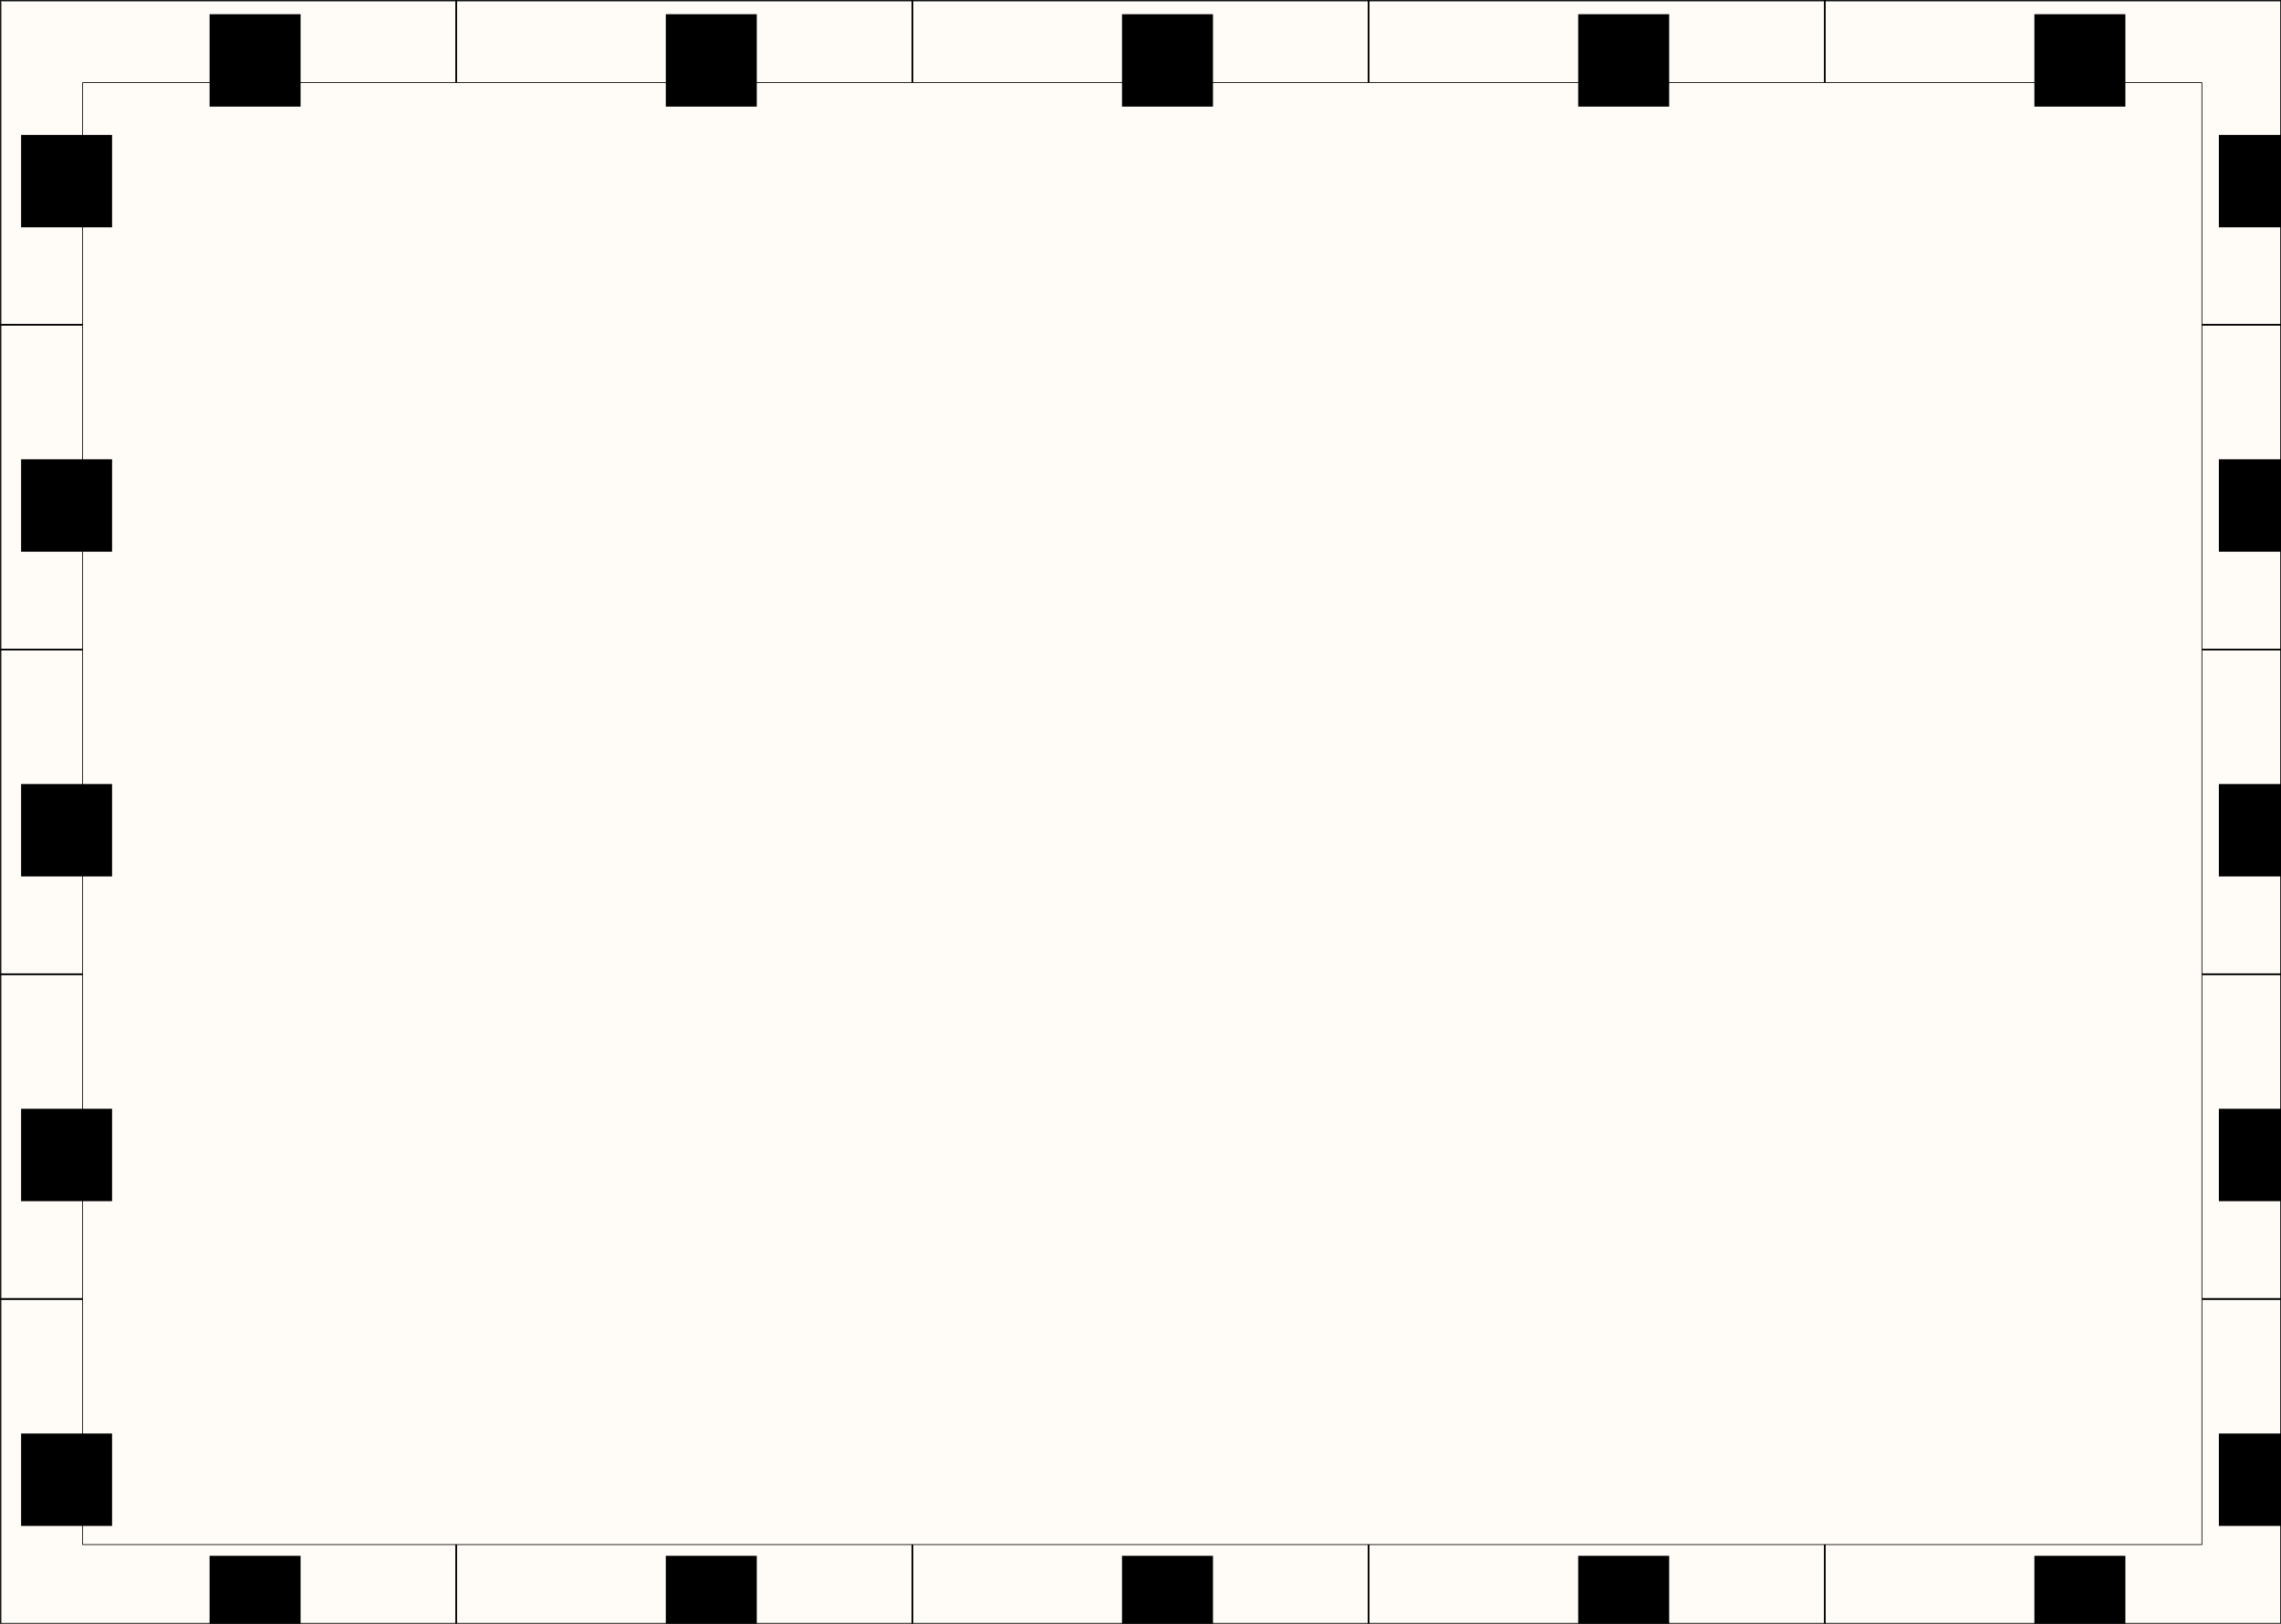 <?xml version="1.0" encoding="UTF-8" standalone="no"?>
<!-- Created with Inkscape (http://www.inkscape.org/) -->

<svg
   xmlns:dc="http://purl.org/dc/elements/1.1/"
   xmlns:cc="http://creativecommons.org/ns#"
   xmlns:rdf="http://www.w3.org/1999/02/22-rdf-syntax-ns#"
   xmlns:svg="http://www.w3.org/2000/svg"
   xmlns="http://www.w3.org/2000/svg"
   xmlns:sodipodi="http://sodipodi.sourceforge.net/DTD/sodipodi-0.dtd"
   xmlns:inkscape="http://www.inkscape.org/namespaces/inkscape"
   width="295mm"
   height="210mm"
   viewBox="0 0 295 210"
   version="1.1"
   id="SVGRoot"
   inkscape:version="0.92.4 (5da689c313, 2019-01-14)"
   sodipodi:docname="A4-Landscape.svg">
  <rect x="0" y="0" width="295" height="210" fill="#808080" stroke="none"/>
  <defs
     id="defs20695">
    <clipPath
       clipPathUnits="userSpaceOnUse"
       id="clipPath10251">
      <rect
         style="fill:#dddddd;fill-opacity:1;stroke-width:0.198"
         id="rect10253"
         width="197.063"
         height="158.285"
         x="307.468"
         y="225.333" />
    </clipPath>
  </defs>
  <sodipodi:namedview
     id="base"
     pagecolor="#ffffff"
     bordercolor="#666666"
     borderopacity="1.0"
     inkscape:pageopacity="0.0"
     inkscape:pageshadow="2"
     inkscape:zoom="0.98994949"
     inkscape:cx="649.11564"
     inkscape:cy="363.75549"
     inkscape:document-units="mm"
     inkscape:current-layer="layer1"
     showgrid="false"
     inkscape:window-width="1920"
     inkscape:window-height="1027"
     inkscape:window-x="1912"
     inkscape:window-y="-8"
     inkscape:window-maximized="1"
     inkscape:pagecheckerboard="false" />
  <g
     inkscape:label="Layer 1"
     inkscape:groupmode="layer"
     id="layer1">
    <rect
       style="opacity:1;fill:#fffcf8;fill-opacity:1;fill-rule:nonzero;stroke:none;stroke-width:0.726;stroke-linecap:round;stroke-linejoin:round;stroke-miterlimit:4;stroke-dasharray:none;stroke-dashoffset:0;stroke-opacity:1"
       id="rect21530"
       width="295"
       height="210"
       x="0.229"
       y="0.229" />
    <rect
       style="opacity:1;fill:none;fill-opacity:1;fill-rule:nonzero;stroke:#050505;stroke-width:0.2;stroke-linecap:round;stroke-linejoin:round;stroke-miterlimit:4;stroke-dasharray:none;stroke-dashoffset:0;stroke-opacity:1"
       id="rect21532"
       width="59"
       height="42"
       x="0"
       y="-2.0988678e-05" />
    <rect
       style="opacity:1;fill:none;fill-opacity:1;fill-rule:nonzero;stroke:#050505;stroke-width:0.2;stroke-linecap:round;stroke-linejoin:round;stroke-miterlimit:4;stroke-dasharray:none;stroke-dashoffset:0;stroke-opacity:1"
       id="rect21532-8"
       width="59"
       height="42"
       x="59"
       y="-2.0980835e-05" />
    <rect
       style="opacity:1;fill:none;fill-opacity:1;fill-rule:nonzero;stroke:#050505;stroke-width:0.2;stroke-linecap:round;stroke-linejoin:round;stroke-miterlimit:4;stroke-dasharray:none;stroke-dashoffset:0;stroke-opacity:1"
       id="rect21532-8-9"
       width="59"
       height="42"
       x="118"
       y="-2.4795532e-05" />
    <rect
       style="opacity:1;fill:none;fill-opacity:1;fill-rule:nonzero;stroke:#050505;stroke-width:0.2;stroke-linecap:round;stroke-linejoin:round;stroke-miterlimit:4;stroke-dasharray:none;stroke-dashoffset:0;stroke-opacity:1"
       id="rect21532-8-8"
       width="59"
       height="42"
       x="177"
       y="-2.0980835e-05" />
    <rect
       style="opacity:1;fill:none;fill-opacity:1;fill-rule:nonzero;stroke:#050505;stroke-width:0.2;stroke-linecap:round;stroke-linejoin:round;stroke-miterlimit:4;stroke-dasharray:none;stroke-dashoffset:0;stroke-opacity:1"
       id="rect21532-8-9-0"
       width="59"
       height="42"
       x="236"
       y="-2.4795532e-05" />
    <rect
       style="opacity:1;fill:none;fill-opacity:1;fill-rule:nonzero;stroke:#050505;stroke-width:0.2;stroke-linecap:round;stroke-linejoin:round;stroke-miterlimit:4;stroke-dasharray:none;stroke-dashoffset:0;stroke-opacity:1"
       id="rect21532-85"
       width="59"
       height="42"
       x="0"
       y="168" />
    <rect
       style="opacity:1;fill:none;fill-opacity:1;fill-rule:nonzero;stroke:#050505;stroke-width:0.2;stroke-linecap:round;stroke-linejoin:round;stroke-miterlimit:4;stroke-dasharray:none;stroke-dashoffset:0;stroke-opacity:1"
       id="rect21532-8-1"
       width="59"
       height="42"
       x="59"
       y="168" />
    <rect
       style="opacity:1;fill:none;fill-opacity:1;fill-rule:nonzero;stroke:#050505;stroke-width:0.2;stroke-linecap:round;stroke-linejoin:round;stroke-miterlimit:4;stroke-dasharray:none;stroke-dashoffset:0;stroke-opacity:1"
       id="rect21532-8-9-5"
       width="59"
       height="42"
       x="118"
       y="168" />
    <rect
       style="opacity:1;fill:none;fill-opacity:1;fill-rule:nonzero;stroke:#050505;stroke-width:0.2;stroke-linecap:round;stroke-linejoin:round;stroke-miterlimit:4;stroke-dasharray:none;stroke-dashoffset:0;stroke-opacity:1"
       id="rect21532-8-8-1"
       width="59"
       height="42"
       x="177"
       y="168" />
    <rect
       style="opacity:1;fill:none;fill-opacity:1;fill-rule:nonzero;stroke:#050505;stroke-width:0.2;stroke-linecap:round;stroke-linejoin:round;stroke-miterlimit:4;stroke-dasharray:none;stroke-dashoffset:0;stroke-opacity:1"
       id="rect21532-8-9-0-7"
       width="59"
       height="42"
       x="236"
       y="168" />
    <rect
       style="opacity:1;fill:none;fill-opacity:1;fill-rule:nonzero;stroke:#050505;stroke-width:0.2;stroke-linecap:round;stroke-linejoin:round;stroke-miterlimit:4;stroke-dasharray:none;stroke-dashoffset:0;stroke-opacity:1"
       id="rect21532-85-6"
       width="59"
       height="42"
       x="0"
       y="42" />
    <rect
       style="opacity:1;fill:none;fill-opacity:1;fill-rule:nonzero;stroke:#050505;stroke-width:0.2;stroke-linecap:round;stroke-linejoin:round;stroke-miterlimit:4;stroke-dasharray:none;stroke-dashoffset:0;stroke-opacity:1"
       id="rect21532-85-6-6"
       width="59"
       height="42"
       x="8.8817842e-16"
       y="84" />
    <rect
       style="opacity:1;fill:none;fill-opacity:1;fill-rule:nonzero;stroke:#050505;stroke-width:0.2;stroke-linecap:round;stroke-linejoin:round;stroke-miterlimit:4;stroke-dasharray:none;stroke-dashoffset:0;stroke-opacity:1"
       id="rect21532-85-6-6-0"
       width="59"
       height="42"
       x="0"
       y="126" />
    <rect
       style="opacity:1;fill:none;fill-opacity:1;fill-rule:nonzero;stroke:#050505;stroke-width:0.2;stroke-linecap:round;stroke-linejoin:round;stroke-miterlimit:4;stroke-dasharray:none;stroke-dashoffset:0;stroke-opacity:1"
       id="rect21532-85-6-4"
       width="59"
       height="42"
       x="236"
       y="42" />
    <rect
       style="opacity:1;fill:none;fill-opacity:1;fill-rule:nonzero;stroke:#050505;stroke-width:0.2;stroke-linecap:round;stroke-linejoin:round;stroke-miterlimit:4;stroke-dasharray:none;stroke-dashoffset:0;stroke-opacity:1"
       id="rect21532-85-6-6-7"
       width="59"
       height="42"
       x="236"
       y="84" />
    <rect
       style="opacity:1;fill:none;fill-opacity:1;fill-rule:nonzero;stroke:#050505;stroke-width:0.2;stroke-linecap:round;stroke-linejoin:round;stroke-miterlimit:4;stroke-dasharray:none;stroke-dashoffset:0;stroke-opacity:1"
       id="rect21532-85-6-6-0-8"
       width="59"
       height="42"
       x="236"
       y="126" />
    <rect
       style="opacity:1;fill:#fffcf8;fill-opacity:1;fill-rule:nonzero;stroke:#050505;stroke-width:0.1;stroke-linecap:round;stroke-linejoin:round;stroke-miterlimit:4;stroke-dasharray:none;stroke-dashoffset:0;stroke-opacity:1"
       id="rect21532-85-6-9"
       width="274.085"
       height="189.085"
       x="10.686"
       y="10.686" />
    <flowRoot
       xml:space="preserve"
       id="flowRoot21690"
       style="font-style:normal;font-weight:normal;font-size:34.872px;line-height:1.25;font-family:'Times New Roman';letter-spacing:0px;word-spacing:0px;fill:#000000;fill-opacity:1;stroke:none;-inkscape-font-specification:'Times New Roman, ';font-stretch:normal;font-variant:normal;"
       transform="matrix(0.182,0,0,0.182,5.23,81.771)"><flowRegion
         id="flowRegion21692"
         style="font-size:34.872px;-inkscape-font-specification:'Times New Roman, ';font-family:'Times New Roman';font-weight:normal;font-style:normal;font-stretch:normal;font-variant:normal;"><rect
           id="rect21694"
           width="64.65"
           height="65.66"
           x="120.208"
           y="656.32"
           style="font-size:34.872px;-inkscape-font-specification:'Times New Roman, ';font-family:'Times New Roman';font-weight:normal;font-style:normal;font-stretch:normal;font-variant:normal;" /></flowRegion><flowPara
         id="flowPara21696">1</flowPara></flowRoot>    <flowRoot
       transform="matrix(0.182,0,0,0.182,64.23,81.771)"
       style="font-style:normal;font-weight:normal;font-size:34.872px;line-height:1.25;font-family:'Times New Roman';letter-spacing:0px;word-spacing:0px;fill:#000000;fill-opacity:1;stroke:none;-inkscape-font-specification:'Times New Roman, ';font-stretch:normal;font-variant:normal;"
       id="flowRoot21704"
       xml:space="preserve"><flowRegion
         id="flowRegion21700"
         style="font-size:34.872px;-inkscape-font-specification:'Times New Roman, ';font-family:'Times New Roman';font-weight:normal;font-style:normal;font-stretch:normal;font-variant:normal;"><rect
           y="656.32"
           x="120.208"
           height="65.66"
           width="64.65"
           id="rect21698"
           style="font-size:34.872px;-inkscape-font-specification:'Times New Roman, ';font-family:'Times New Roman';font-weight:normal;font-style:normal;font-stretch:normal;font-variant:normal;" /></flowRegion><flowPara
         id="flowPara21702">2</flowPara></flowRoot>    <flowRoot
       xml:space="preserve"
       id="flowRoot21712"
       style="font-style:normal;font-weight:normal;font-size:34.872px;line-height:1.25;font-family:'Times New Roman';letter-spacing:0px;word-spacing:0px;fill:#000000;fill-opacity:1;stroke:none;-inkscape-font-specification:'Times New Roman, ';font-stretch:normal;font-variant:normal;"
       transform="matrix(0.182,0,0,0.182,123.23,81.771)"><flowRegion
         id="flowRegion21708"
         style="font-size:34.872px;-inkscape-font-specification:'Times New Roman, ';font-family:'Times New Roman';font-weight:normal;font-style:normal;font-stretch:normal;font-variant:normal;"><rect
           id="rect21706"
           width="64.65"
           height="65.66"
           x="120.208"
           y="656.32"
           style="font-size:34.872px;-inkscape-font-specification:'Times New Roman, ';font-family:'Times New Roman';font-weight:normal;font-style:normal;font-stretch:normal;font-variant:normal;" /></flowRegion><flowPara
         id="flowPara21710">3</flowPara></flowRoot>    <flowRoot
       transform="matrix(0.182,0,0,0.182,182.23,81.771)"
       style="font-style:normal;font-weight:normal;font-size:34.872px;line-height:1.25;font-family:'Times New Roman';letter-spacing:0px;word-spacing:0px;fill:#000000;fill-opacity:1;stroke:none;-inkscape-font-specification:'Times New Roman, ';font-stretch:normal;font-variant:normal;"
       id="flowRoot21720"
       xml:space="preserve"><flowRegion
         id="flowRegion21716"
         style="font-size:34.872px;-inkscape-font-specification:'Times New Roman, ';font-family:'Times New Roman';font-weight:normal;font-style:normal;font-stretch:normal;font-variant:normal;"><rect
           y="656.32"
           x="120.208"
           height="65.66"
           width="64.65"
           id="rect21714"
           style="font-size:34.872px;-inkscape-font-specification:'Times New Roman, ';font-family:'Times New Roman';font-weight:normal;font-style:normal;font-stretch:normal;font-variant:normal;" /></flowRegion><flowPara
         id="flowPara21718">4</flowPara></flowRoot>    <flowRoot
       xml:space="preserve"
       id="flowRoot21728"
       style="font-style:normal;font-weight:normal;font-size:34.872px;line-height:1.25;font-family:'Times New Roman';letter-spacing:0px;word-spacing:0px;fill:#000000;fill-opacity:1;stroke:none;-inkscape-font-specification:'Times New Roman, ';font-stretch:normal;font-variant:normal;"
       transform="matrix(0.182,0,0,0.182,241.23,81.771)"><flowRegion
         id="flowRegion21724"
         style="font-size:34.872px;-inkscape-font-specification:'Times New Roman, ';font-family:'Times New Roman';font-weight:normal;font-style:normal;font-stretch:normal;font-variant:normal;"><rect
           id="rect21722"
           width="64.65"
           height="65.66"
           x="120.208"
           y="656.32"
           style="font-size:34.872px;-inkscape-font-specification:'Times New Roman, ';font-family:'Times New Roman';font-weight:normal;font-style:normal;font-stretch:normal;font-variant:normal;" /></flowRegion><flowPara
         id="flowPara21726">5</flowPara></flowRoot>    <flowRoot
       xml:space="preserve"
       id="flowRoot21730"
       style="fill:black;fill-opacity:1;stroke:none;font-family:sans-serif;font-style:normal;font-weight:normal;font-size:40px;line-height:1.25;letter-spacing:0px;word-spacing:0px"><flowRegion
         id="flowRegion21732"><rect
           id="rect21734"
           width="1337.442"
           height="141.421"
           x="-208.091"
           y="697.736" /></flowRegion><flowPara
         id="flowPara21736"></flowPara></flowRoot>    <flowRoot
       transform="matrix(0.182,0,0,0.182,5.23,-117.612)"
       style="font-style:normal;font-variant:normal;font-weight:normal;font-stretch:normal;font-size:34.872px;line-height:1.25;font-family:'Times New Roman';-inkscape-font-specification:'Times New Roman, ';letter-spacing:0px;word-spacing:0px;fill:#000000;fill-opacity:1;stroke:none"
       id="flowRoot21744"
       xml:space="preserve"><flowRegion
         style="font-style:normal;font-variant:normal;font-weight:normal;font-stretch:normal;font-size:34.872px;font-family:'Times New Roman';-inkscape-font-specification:'Times New Roman, '"
         id="flowRegion21740"><rect
           style="font-style:normal;font-variant:normal;font-weight:normal;font-stretch:normal;font-size:34.872px;font-family:'Times New Roman';-inkscape-font-specification:'Times New Roman, '"
           y="656.32"
           x="120.208"
           height="65.66"
           width="64.65"
           id="rect21738" /></flowRegion><flowPara
         id="flowPara21742">1</flowPara></flowRoot>    <flowRoot
       xml:space="preserve"
       id="flowRoot21752"
       style="font-style:normal;font-variant:normal;font-weight:normal;font-stretch:normal;font-size:34.872px;line-height:1.25;font-family:'Times New Roman';-inkscape-font-specification:'Times New Roman, ';letter-spacing:0px;word-spacing:0px;fill:#000000;fill-opacity:1;stroke:none"
       transform="matrix(0.182,0,0,0.182,64.23,-117.612)"><flowRegion
         style="font-style:normal;font-variant:normal;font-weight:normal;font-stretch:normal;font-size:34.872px;font-family:'Times New Roman';-inkscape-font-specification:'Times New Roman, '"
         id="flowRegion21748"><rect
           style="font-style:normal;font-variant:normal;font-weight:normal;font-stretch:normal;font-size:34.872px;font-family:'Times New Roman';-inkscape-font-specification:'Times New Roman, '"
           id="rect21746"
           width="64.65"
           height="65.66"
           x="120.208"
           y="656.32" /></flowRegion><flowPara
         id="flowPara21750">2</flowPara></flowRoot>    <flowRoot
       transform="matrix(0.182,0,0,0.182,123.23,-117.612)"
       style="font-style:normal;font-variant:normal;font-weight:normal;font-stretch:normal;font-size:34.872px;line-height:1.25;font-family:'Times New Roman';-inkscape-font-specification:'Times New Roman, ';letter-spacing:0px;word-spacing:0px;fill:#000000;fill-opacity:1;stroke:none"
       id="flowRoot21760"
       xml:space="preserve"><flowRegion
         style="font-style:normal;font-variant:normal;font-weight:normal;font-stretch:normal;font-size:34.872px;font-family:'Times New Roman';-inkscape-font-specification:'Times New Roman, '"
         id="flowRegion21756"><rect
           style="font-style:normal;font-variant:normal;font-weight:normal;font-stretch:normal;font-size:34.872px;font-family:'Times New Roman';-inkscape-font-specification:'Times New Roman, '"
           y="656.32"
           x="120.208"
           height="65.66"
           width="64.65"
           id="rect21754" /></flowRegion><flowPara
         id="flowPara21758">3</flowPara></flowRoot>    <flowRoot
       xml:space="preserve"
       id="flowRoot21768"
       style="font-style:normal;font-variant:normal;font-weight:normal;font-stretch:normal;font-size:34.872px;line-height:1.25;font-family:'Times New Roman';-inkscape-font-specification:'Times New Roman, ';letter-spacing:0px;word-spacing:0px;fill:#000000;fill-opacity:1;stroke:none"
       transform="matrix(0.182,0,0,0.182,182.23,-117.612)"><flowRegion
         style="font-style:normal;font-variant:normal;font-weight:normal;font-stretch:normal;font-size:34.872px;font-family:'Times New Roman';-inkscape-font-specification:'Times New Roman, '"
         id="flowRegion21764"><rect
           style="font-style:normal;font-variant:normal;font-weight:normal;font-stretch:normal;font-size:34.872px;font-family:'Times New Roman';-inkscape-font-specification:'Times New Roman, '"
           id="rect21762"
           width="64.65"
           height="65.66"
           x="120.208"
           y="656.32" /></flowRegion><flowPara
         id="flowPara21766">4</flowPara></flowRoot>    <flowRoot
       transform="matrix(0.182,0,0,0.182,241.23,-117.612)"
       style="font-style:normal;font-variant:normal;font-weight:normal;font-stretch:normal;font-size:34.872px;line-height:1.25;font-family:'Times New Roman';-inkscape-font-specification:'Times New Roman, ';letter-spacing:0px;word-spacing:0px;fill:#000000;fill-opacity:1;stroke:none"
       id="flowRoot21776"
       xml:space="preserve"><flowRegion
         style="font-style:normal;font-variant:normal;font-weight:normal;font-stretch:normal;font-size:34.872px;font-family:'Times New Roman';-inkscape-font-specification:'Times New Roman, '"
         id="flowRegion21772"><rect
           style="font-style:normal;font-variant:normal;font-weight:normal;font-stretch:normal;font-size:34.872px;font-family:'Times New Roman';-inkscape-font-specification:'Times New Roman, '"
           y="656.32"
           x="120.208"
           height="65.66"
           width="64.65"
           id="rect21770" /></flowRegion><flowPara
         id="flowPara21774">5</flowPara></flowRoot>    <flowRoot
       transform="matrix(0.182,0,0,0.182,-19.15,-102.002)"
       style="font-style:normal;font-variant:normal;font-weight:normal;font-stretch:normal;font-size:34.872px;line-height:1.25;font-family:'Times New Roman';-inkscape-font-specification:'Times New Roman, ';letter-spacing:0px;word-spacing:0px;fill:#000000;fill-opacity:1;stroke:none"
       id="flowRoot21784"
       xml:space="preserve"><flowRegion
         style="font-style:normal;font-variant:normal;font-weight:normal;font-stretch:normal;font-size:34.872px;font-family:'Times New Roman';-inkscape-font-specification:'Times New Roman, '"
         id="flowRegion21780"><rect
           style="font-style:normal;font-variant:normal;font-weight:normal;font-stretch:normal;font-size:34.872px;font-family:'Times New Roman';-inkscape-font-specification:'Times New Roman, '"
           y="656.32"
           x="120.208"
           height="65.66"
           width="64.65"
           id="rect21778" /></flowRegion><flowPara
         id="flowPara21782">A</flowPara></flowRoot>    <flowRoot
       xml:space="preserve"
       id="flowRoot21792"
       style="font-style:normal;font-variant:normal;font-weight:normal;font-stretch:normal;font-size:34.872px;line-height:1.25;font-family:'Times New Roman';-inkscape-font-specification:'Times New Roman, ';letter-spacing:0px;word-spacing:0px;fill:#000000;fill-opacity:1;stroke:none"
       transform="matrix(0.182,0,0,0.182,-19.15,-60.046)"><flowRegion
         id="flowRegion21788"
         style="font-style:normal;font-variant:normal;font-weight:normal;font-stretch:normal;font-size:34.872px;font-family:'Times New Roman';-inkscape-font-specification:'Times New Roman, '"><rect
           id="rect21786"
           width="64.65"
           height="65.66"
           x="120.208"
           y="656.32"
           style="font-style:normal;font-variant:normal;font-weight:normal;font-stretch:normal;font-size:34.872px;font-family:'Times New Roman';-inkscape-font-specification:'Times New Roman, '" /></flowRegion><flowPara
         id="flowPara21790">B</flowPara></flowRoot>    <flowRoot
       transform="matrix(0.182,0,0,0.182,-19.15,-18.046)"
       style="font-style:normal;font-variant:normal;font-weight:normal;font-stretch:normal;font-size:34.872px;line-height:1.25;font-family:'Times New Roman';-inkscape-font-specification:'Times New Roman, ';letter-spacing:0px;word-spacing:0px;fill:#000000;fill-opacity:1;stroke:none"
       id="flowRoot21800"
       xml:space="preserve"><flowRegion
         style="font-style:normal;font-variant:normal;font-weight:normal;font-stretch:normal;font-size:34.872px;font-family:'Times New Roman';-inkscape-font-specification:'Times New Roman, '"
         id="flowRegion21796"><rect
           style="font-style:normal;font-variant:normal;font-weight:normal;font-stretch:normal;font-size:34.872px;font-family:'Times New Roman';-inkscape-font-specification:'Times New Roman, '"
           y="656.32"
           x="120.208"
           height="65.66"
           width="64.65"
           id="rect21794" /></flowRegion><flowPara
         id="flowPara21798">C</flowPara></flowRoot>    <flowRoot
       xml:space="preserve"
       id="flowRoot21808"
       style="font-style:normal;font-variant:normal;font-weight:normal;font-stretch:normal;font-size:34.872px;line-height:1.25;font-family:'Times New Roman';-inkscape-font-specification:'Times New Roman, ';letter-spacing:0px;word-spacing:0px;fill:#000000;fill-opacity:1;stroke:none"
       transform="matrix(0.182,0,0,0.182,-19.15,23.954)"><flowRegion
         id="flowRegion21804"
         style="font-style:normal;font-variant:normal;font-weight:normal;font-stretch:normal;font-size:34.872px;font-family:'Times New Roman';-inkscape-font-specification:'Times New Roman, '"><rect
           id="rect21802"
           width="64.65"
           height="65.66"
           x="120.208"
           y="656.32"
           style="font-style:normal;font-variant:normal;font-weight:normal;font-stretch:normal;font-size:34.872px;font-family:'Times New Roman';-inkscape-font-specification:'Times New Roman, '" /></flowRegion><flowPara
         id="flowPara21806">D</flowPara></flowRoot>    <flowRoot
       transform="matrix(0.182,0,0,0.182,-19.15,65.954)"
       style="font-style:normal;font-variant:normal;font-weight:normal;font-stretch:normal;font-size:34.872px;line-height:1.25;font-family:'Times New Roman';-inkscape-font-specification:'Times New Roman, ';letter-spacing:0px;word-spacing:0px;fill:#000000;fill-opacity:1;stroke:none"
       id="flowRoot21816"
       xml:space="preserve"><flowRegion
         style="font-style:normal;font-variant:normal;font-weight:normal;font-stretch:normal;font-size:34.872px;font-family:'Times New Roman';-inkscape-font-specification:'Times New Roman, '"
         id="flowRegion21812"><rect
           style="font-style:normal;font-variant:normal;font-weight:normal;font-stretch:normal;font-size:34.872px;font-family:'Times New Roman';-inkscape-font-specification:'Times New Roman, '"
           y="656.32"
           x="120.208"
           height="65.66"
           width="64.65"
           id="rect21810" /></flowRegion><flowPara
         id="flowPara21814">E</flowPara></flowRoot>    <flowRoot
       xml:space="preserve"
       id="flowRoot21824"
       style="font-style:normal;font-variant:normal;font-weight:normal;font-stretch:normal;font-size:34.872px;line-height:1.25;font-family:'Times New Roman';-inkscape-font-specification:'Times New Roman, ';letter-spacing:0px;word-spacing:0px;fill:#000000;fill-opacity:1;stroke:none"
       transform="matrix(0.182,0,0,0.182,265.088,-102.002)"><flowRegion
         id="flowRegion21820"
         style="font-style:normal;font-variant:normal;font-weight:normal;font-stretch:normal;font-size:34.872px;font-family:'Times New Roman';-inkscape-font-specification:'Times New Roman, '"><rect
           id="rect21818"
           width="64.65"
           height="65.66"
           x="120.208"
           y="656.32"
           style="font-style:normal;font-variant:normal;font-weight:normal;font-stretch:normal;font-size:34.872px;font-family:'Times New Roman';-inkscape-font-specification:'Times New Roman, '" /></flowRegion><flowPara
         id="flowPara21822">A</flowPara></flowRoot>    <flowRoot
       transform="matrix(0.182,0,0,0.182,265.088,-60.046)"
       style="font-style:normal;font-variant:normal;font-weight:normal;font-stretch:normal;font-size:34.872px;line-height:1.25;font-family:'Times New Roman';-inkscape-font-specification:'Times New Roman, ';letter-spacing:0px;word-spacing:0px;fill:#000000;fill-opacity:1;stroke:none"
       id="flowRoot21832"
       xml:space="preserve"><flowRegion
         style="font-style:normal;font-variant:normal;font-weight:normal;font-stretch:normal;font-size:34.872px;font-family:'Times New Roman';-inkscape-font-specification:'Times New Roman, '"
         id="flowRegion21828"><rect
           style="font-style:normal;font-variant:normal;font-weight:normal;font-stretch:normal;font-size:34.872px;font-family:'Times New Roman';-inkscape-font-specification:'Times New Roman, '"
           y="656.32"
           x="120.208"
           height="65.66"
           width="64.65"
           id="rect21826" /></flowRegion><flowPara
         id="flowPara21830">B</flowPara></flowRoot>    <flowRoot
       xml:space="preserve"
       id="flowRoot21840"
       style="font-style:normal;font-variant:normal;font-weight:normal;font-stretch:normal;font-size:34.872px;line-height:1.25;font-family:'Times New Roman';-inkscape-font-specification:'Times New Roman, ';letter-spacing:0px;word-spacing:0px;fill:#000000;fill-opacity:1;stroke:none"
       transform="matrix(0.182,0,0,0.182,265.088,-18.046)"><flowRegion
         id="flowRegion21836"
         style="font-style:normal;font-variant:normal;font-weight:normal;font-stretch:normal;font-size:34.872px;font-family:'Times New Roman';-inkscape-font-specification:'Times New Roman, '"><rect
           id="rect21834"
           width="64.65"
           height="65.66"
           x="120.208"
           y="656.32"
           style="font-style:normal;font-variant:normal;font-weight:normal;font-stretch:normal;font-size:34.872px;font-family:'Times New Roman';-inkscape-font-specification:'Times New Roman, '" /></flowRegion><flowPara
         id="flowPara21838">C</flowPara></flowRoot>    <flowRoot
       transform="matrix(0.182,0,0,0.182,265.088,23.954)"
       style="font-style:normal;font-variant:normal;font-weight:normal;font-stretch:normal;font-size:34.872px;line-height:1.25;font-family:'Times New Roman';-inkscape-font-specification:'Times New Roman, ';letter-spacing:0px;word-spacing:0px;fill:#000000;fill-opacity:1;stroke:none"
       id="flowRoot21848"
       xml:space="preserve"><flowRegion
         style="font-style:normal;font-variant:normal;font-weight:normal;font-stretch:normal;font-size:34.872px;font-family:'Times New Roman';-inkscape-font-specification:'Times New Roman, '"
         id="flowRegion21844"><rect
           style="font-style:normal;font-variant:normal;font-weight:normal;font-stretch:normal;font-size:34.872px;font-family:'Times New Roman';-inkscape-font-specification:'Times New Roman, '"
           y="656.32"
           x="120.208"
           height="65.66"
           width="64.65"
           id="rect21842" /></flowRegion><flowPara
         id="flowPara21846">D</flowPara></flowRoot>    <flowRoot
       xml:space="preserve"
       id="flowRoot21856"
       style="font-style:normal;font-variant:normal;font-weight:normal;font-stretch:normal;font-size:34.872px;line-height:1.25;font-family:'Times New Roman';-inkscape-font-specification:'Times New Roman, ';letter-spacing:0px;word-spacing:0px;fill:#000000;fill-opacity:1;stroke:none"
       transform="matrix(0.182,0,0,0.182,265.088,65.954)"><flowRegion
         id="flowRegion21852"
         style="font-style:normal;font-variant:normal;font-weight:normal;font-stretch:normal;font-size:34.872px;font-family:'Times New Roman';-inkscape-font-specification:'Times New Roman, '"><rect
           id="rect21850"
           width="64.65"
           height="65.66"
           x="120.208"
           y="656.32"
           style="font-style:normal;font-variant:normal;font-weight:normal;font-stretch:normal;font-size:34.872px;font-family:'Times New Roman';-inkscape-font-specification:'Times New Roman, '" /></flowRegion><flowPara
         id="flowPara21854">E</flowPara></flowRoot>  </g>
</svg>
